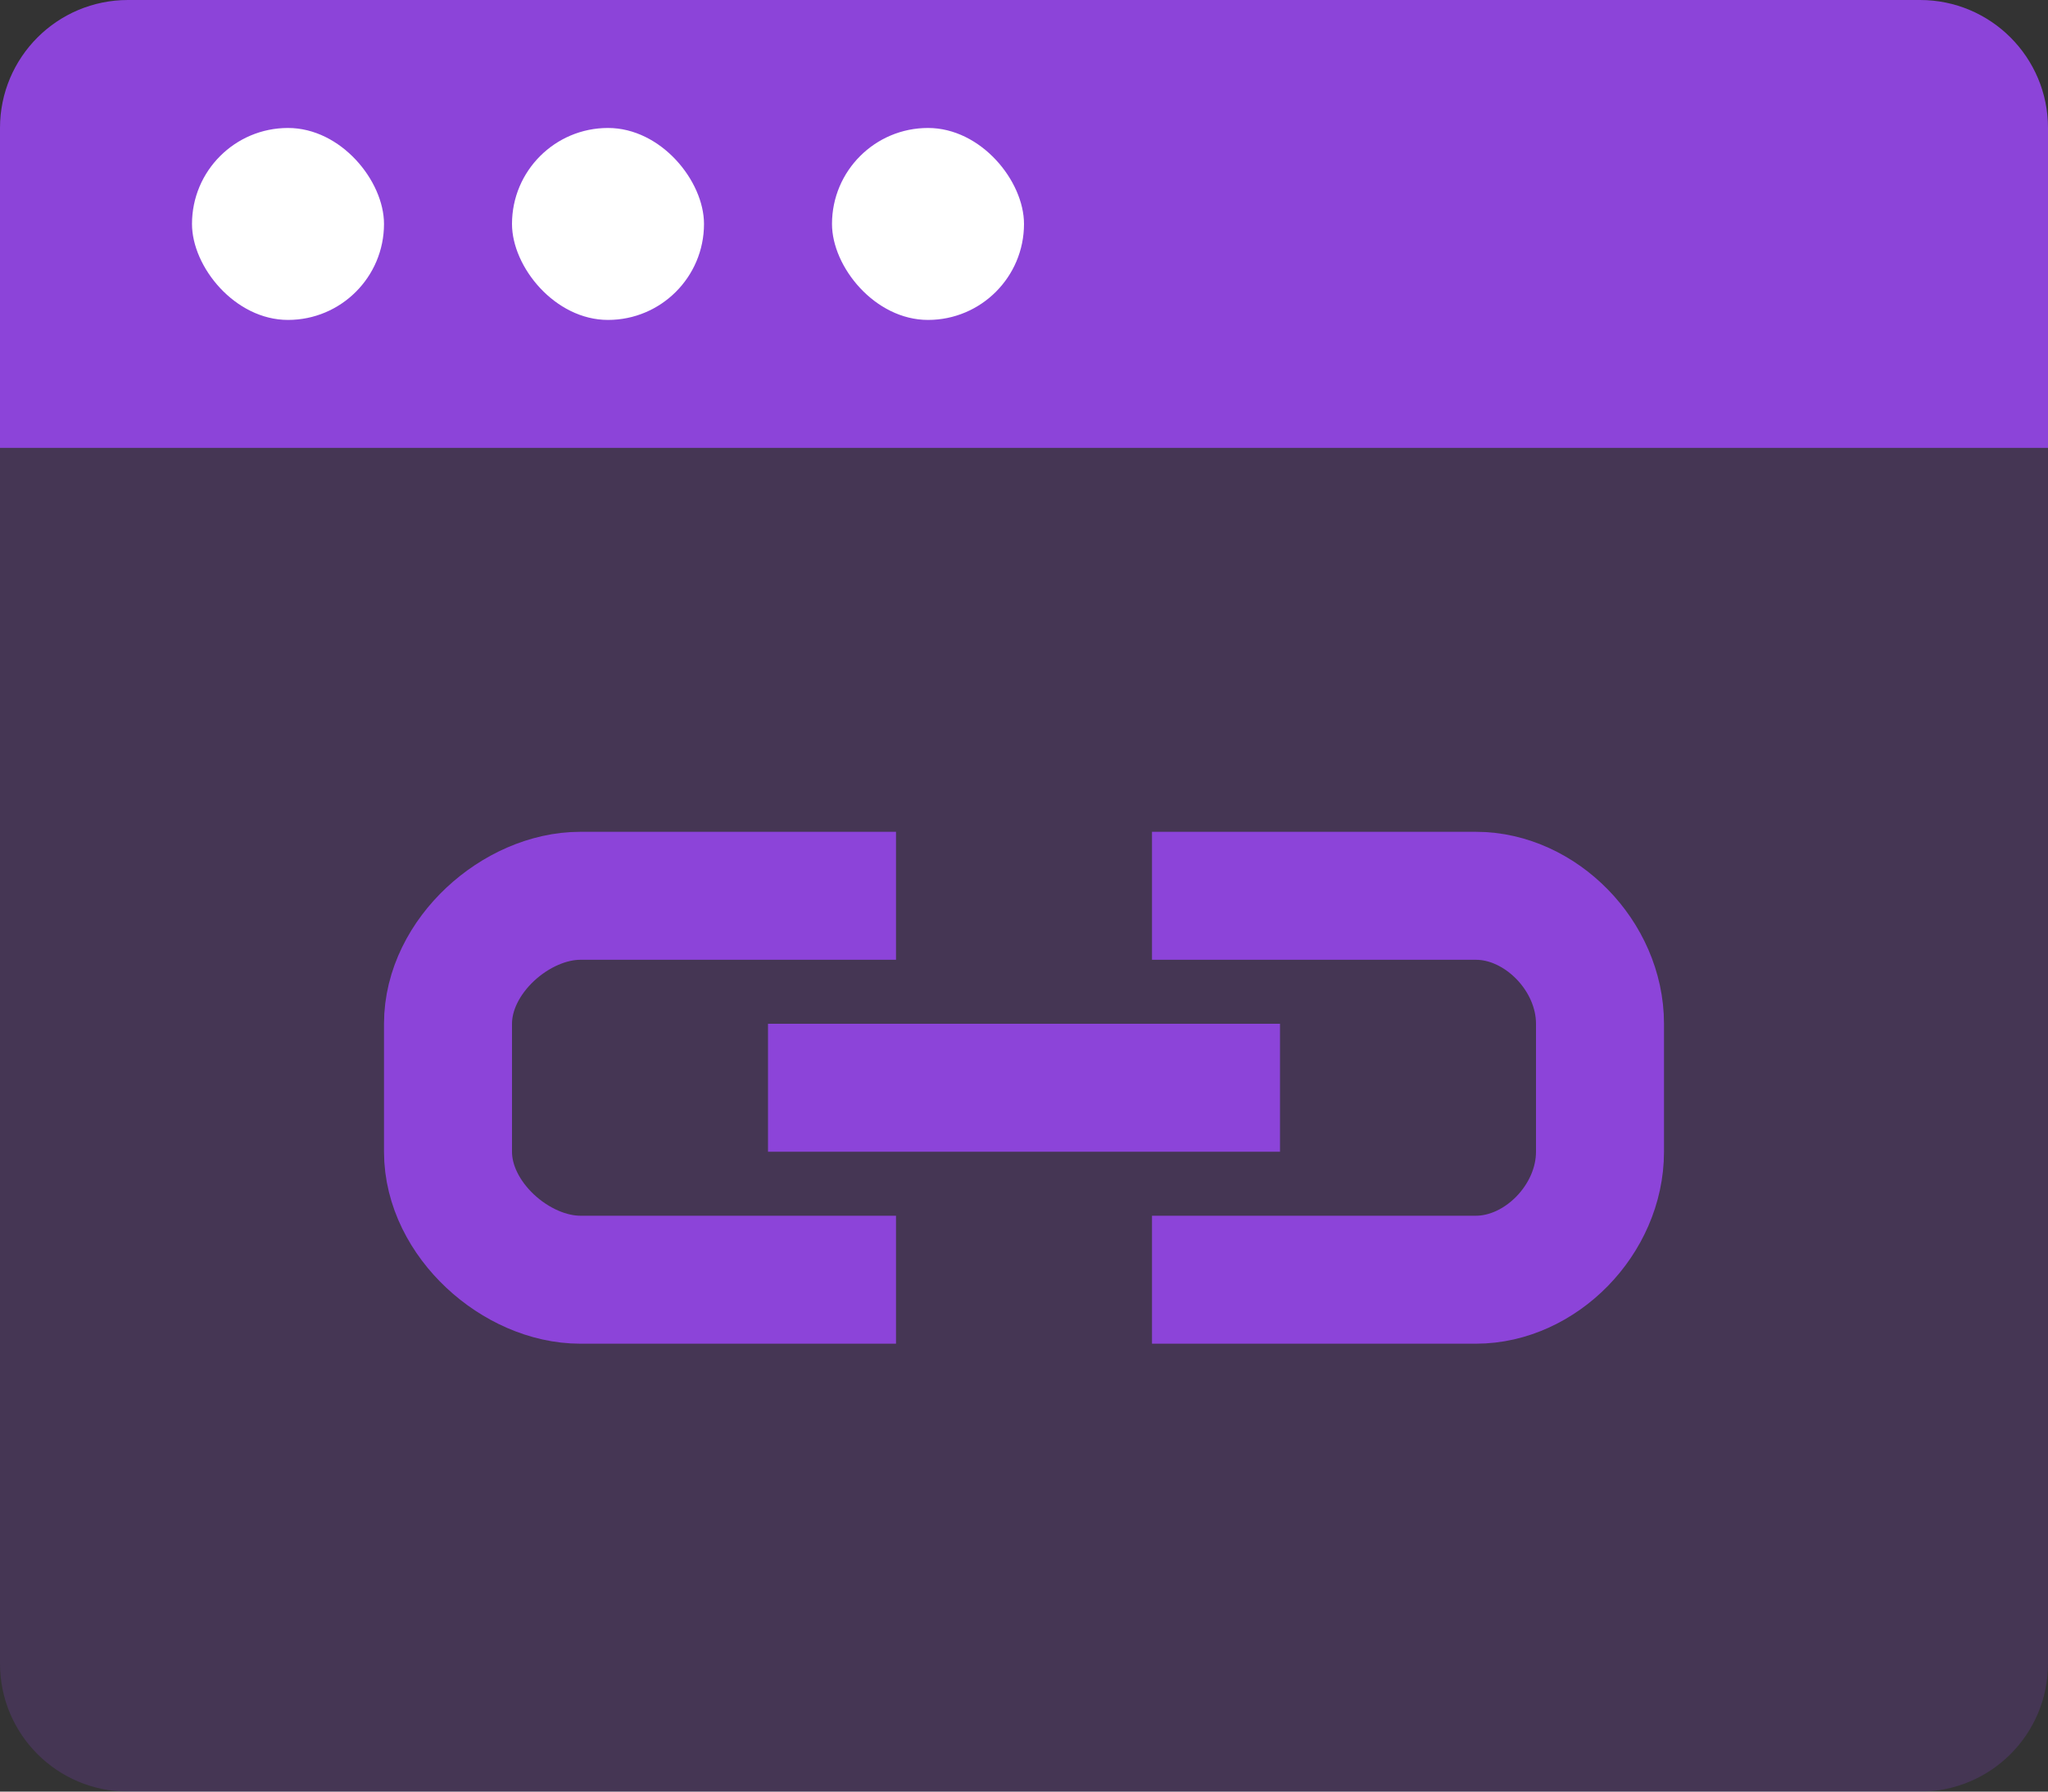 <?xml version="1.0" encoding="UTF-8"?>
<svg width="32px" height="28px" viewBox="0 0 32 28" version="1.1" xmlns="http://www.w3.org/2000/svg" xmlns:xlink="http://www.w3.org/1999/xlink">
    <rect x="0" y="0" width="32" height="28" fill="#333333" stroke="none"/>
    <!-- Generator: Sketch 60 (88103) - https://sketch.com -->
    <title>Group 17 Copy</title>
    <desc>Created with Sketch.</desc>
    <g id="01-BarbaSite" stroke="none" stroke-width="1" fill="none" fill-rule="evenodd">
        <g id="13-Page-A" transform="translate(-741, -727)">
            <g id="Group-20" transform="translate(414, 699)">
                <g id="Group-17-Copy" transform="translate(325, 24)">
                    <rect id="Rectangle" fill="#D8D8D8" opacity="0" x="0" y="0" width="36" height="36"></rect>
                    <g id="Group-18" transform="translate(2, 4)">
                        <g id="Group-17" transform="translate(0, 7)">
                            <path d="M0,0 L32,0 L32,19 C32,20.105 31.105,21 30,21 L2,21 C0.895,21 1.3527075e-16,20.105 0,19 L0,0 L0,0 Z" id="Rectangle" fill="#8C44D9" opacity="0.2"></path>
                            <g id="Group-16" transform="translate(7, 7)">
                                <path d="M17.5,-0.5 L17.5,4.562 C17.5,5.571 16.56,6.5 15.5,6.5 L13.5,6.5 C12.44,6.5 11.5,5.571 11.5,4.562 L11.5,-0.5" id="Path" stroke="#8C44D9" stroke-width="2" transform="translate(14.5, 3) rotate(-90) translate(-14.5, -3) "></path>
                                <path d="M0.5,6.5 L0.5,1.567 C0.5,0.568 1.44,-0.5 2.5,-0.5 L4.5,-0.5 C5.56,-0.5 6.5,0.568 6.5,1.567 L6.5,6.5" id="Path" stroke="#8C44D9" stroke-width="2" transform="translate(3.5, 3) rotate(-90) translate(-3.5, -3) "></path>
                                <polygon id="Rectangle" fill="#8C44D9" points="5 2 13 2 13 4 5 4"></polygon>
                            </g>
                        </g>
                        <path d="M2,0 L30,0 C31.105,-2.02906125e-16 32,0.895 32,2 L32,7 L32,7 L0,7 L0,2 C-1.3527075e-16,0.895 0.895,2.02906125e-16 2,0 Z" id="Rectangle" fill="#8C44D9"></path>
                        <rect id="Rectangle" fill="#FFFFFF" x="3" y="2" width="3" height="3" rx="1.5"></rect>
                        <rect id="Rectangle-Copy" fill="#FFFFFF" x="8" y="2" width="3" height="3" rx="1.5"></rect>
                        <rect id="Rectangle-Copy-2" fill="#FFFFFF" x="13" y="2" width="3" height="3" rx="1.5"></rect>
                    </g>
                </g>
            </g>
        </g>
    </g>
</svg>